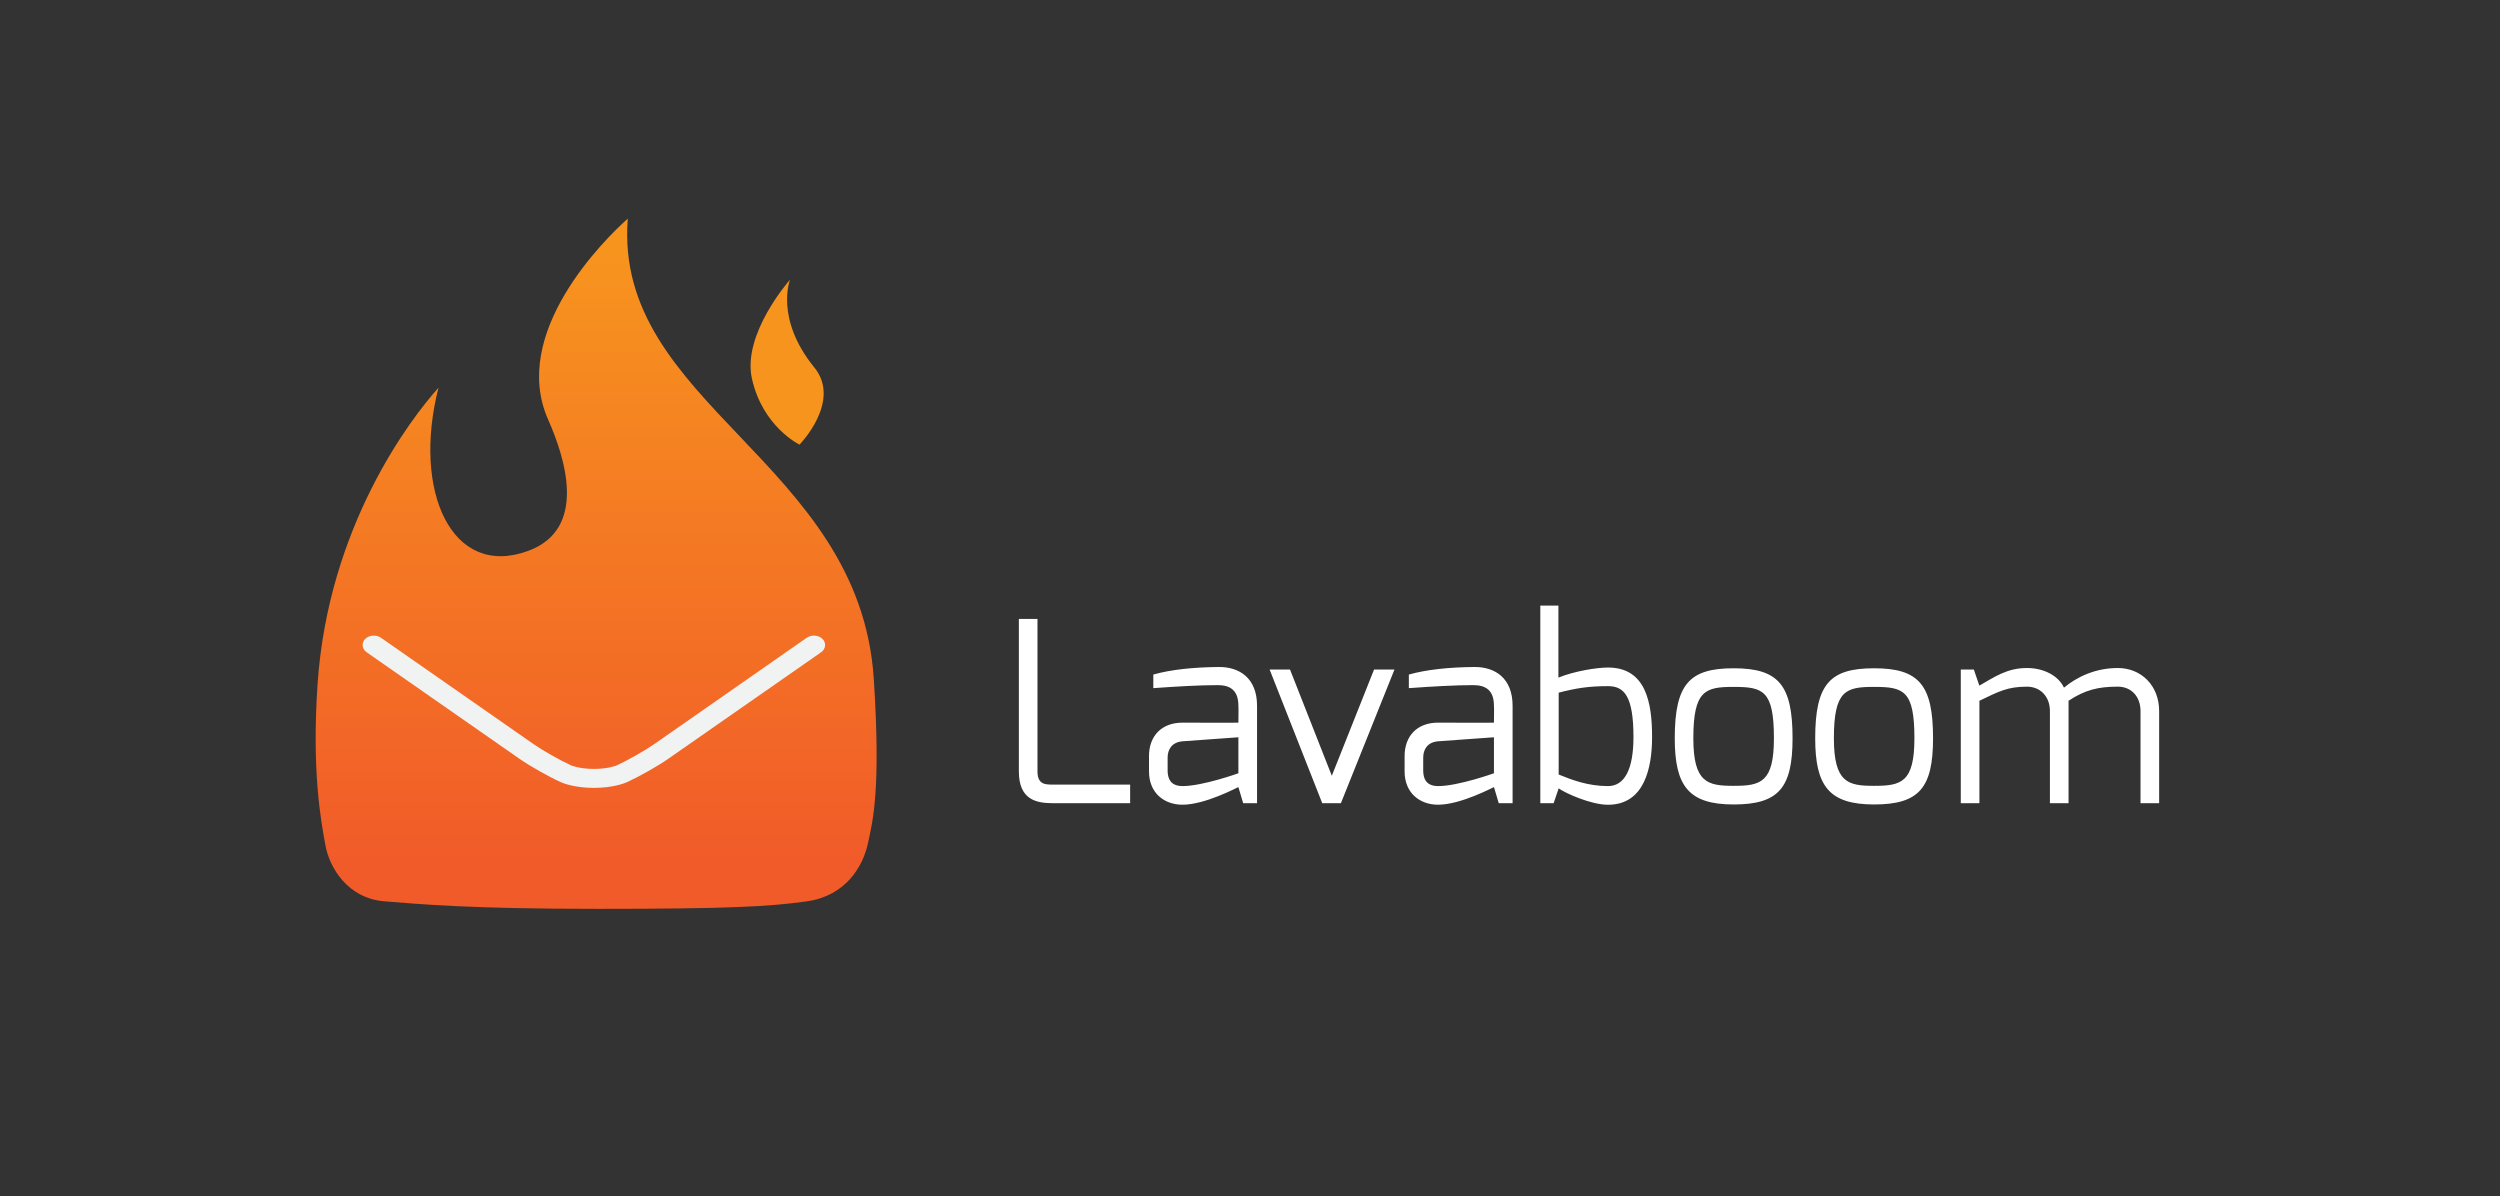 <svg width="172.413" height="82.5" xmlns="http://www.w3.org/2000/svg"><rect width="100%" height="100%" fill="#333333" stroke="none"/><title>Layer 1</title><g fill="#FFF"><path d="M70.265 42.685h1.285v10.522c0 .92.574.902 1.076.902h5.314v1.284h-5.314c-1.146 0-2.36-.227-2.36-2.188v-10.52zM79.24 52.147c0-1.39.87-2.31 2.312-2.31 0 0 3.854.018 3.854 0 0 0 .018-1.146 0-1.162 0-1.06-.555-1.425-1.422-1.425-1.252 0-2.762.087-4.445.208v-.938c1.23-.347 2.776-.503 4.495-.52 1.44-.02 2.658.763 2.658 2.674v6.72h-.955l-.332-1.112c-.035 0-2.273 1.215-3.854 1.215-1.268 0-2.31-.815-2.31-2.29v-1.06zm2.312 2.066c1.39 0 3.854-.885 3.854-.885v-2.482l-3.854.277c-.746.068-1.027.572-1.027 1.13v.867c0 .833.437 1.093 1.027 1.093zM88.966 46.175l2.883 7.327 2.913-7.327h1.408l-3.696 9.22H91.19l-3.63-9.22h1.406zM96.868 52.147c0-1.39.867-2.31 2.307-2.31 0 0 3.855.018 3.855 0 0 0 .018-1.146 0-1.162 0-1.06-.555-1.425-1.424-1.425-1.25 0-2.762.087-4.445.208v-.938c1.233-.347 2.78-.503 4.497-.52 1.443-.02 2.658.763 2.658 2.674v6.72h-.955l-.33-1.112c-.035 0-2.273 1.215-3.855 1.215-1.266 0-2.307-.815-2.307-2.29v-1.06zm2.307 2.066c1.39 0 3.855-.885 3.855-.885v-2.482l-3.855.277c-.746.068-1.023.572-1.023 1.13v.867c0 .833.433 1.093 1.023 1.093zM106.228 41.765h1.248v4.966c1.11-.45 2.64-.694 3.42-.694 2.623 0 3.04 2.432 3.04 4.793 0 2.116-.522 4.67-3.04 4.67-1.18 0-2.95-.8-3.402-1.13l-.348 1.025h-.918v-13.63zm4.668 12.448c1.13 0 1.756-1.13 1.756-3.385 0-2.83-.645-3.508-1.756-3.508-1.336 0-2.203.14-3.402.45v5.645c.937.382 2.03.798 3.402.798zM119.562 46.088c3.107 0 4.062 1.163 4.062 4.826 0 3.42-.955 4.566-4.062 4.566s-4.062-1.268-4.062-4.566c0-3.767 1.04-4.826 4.062-4.826zm0 8.108c1.875 0 2.777-.243 2.777-3.282 0-3.3-.75-3.542-2.778-3.542-1.945 0-2.78.227-2.78 3.542 0 3.074.99 3.282 2.78 3.282zM129.25 46.088c3.108 0 4.063 1.163 4.063 4.826 0 3.42-.955 4.566-4.064 4.566-3.108 0-4.063-1.268-4.063-4.566 0-3.767 1.04-4.826 4.062-4.826zm0 8.108c1.876 0 2.778-.243 2.778-3.282 0-3.3-.746-3.542-2.78-3.542-1.942 0-2.774.227-2.774 3.542 0 3.074.988 3.282 2.775 3.282zM135.224 46.175h.902l.38 1.11c1.063-.607 1.913-1.215 3.284-1.215 1.127 0 2.152.504 2.553 1.354.902-.747 2.168-1.354 3.715-1.354 1.598 0 2.848 1.197 2.848 2.97v6.354h-1.285V49.04c0-1.025-.66-1.685-1.56-1.685-1.372 0-2.26.226-3.403.972v7.068h-1.285V49.04c0-1.024-.678-1.684-1.58-1.684-1.338 0-1.945.33-3.283.972v7.067h-1.284v-9.22h-.002z"/></g><linearGradient id="a" x1="-.695" y1="4.271" x2="-1.904" y2="8.016"><stop offset="0" stop-color="#F7941E"/><stop offset="1" stop-color="#F15A29"/></linearGradient><path fill="url(#a)" d="M55.138 30.663s2.928-2.983 1.023-5.32c-2.743-3.37-1.675-6.056-1.675-6.056s-3.328 3.74-2.625 6.843c.752 3.325 3.278 4.533 3.278 4.533z"/><linearGradient id="b" x1=".5" y1=".044" x2=".5" y2=".947"><stop offset="0" stop-color="#F7941E"/><stop offset="1" stop-color="#F15A29"/></linearGradient><path fill="url(#b)" d="M60.26 46.824C59.297 31.8 42.29 27.876 43.295 15.078c-1.62 1.44-8.135 7.88-5.498 13.846 1.178 2.66 2.746 7.544-1.36 9.064-5.27 1.95-8.02-4.094-6.198-11.246-1.938 2.148-7.613 9.588-8.34 20.465-.402 5.988.23 9.37.54 11.07.28 1.57 1.542 3.677 4.07 3.882 2.526.203 5.93.52 14.722.52s11.787-.143 14.43-.52c2.662-.383 3.846-2.392 4.193-3.98.34-1.573.902-3.68.408-11.356z"/><path fill="#F1F2F2" d="M56.624 44.986l-10.53 7.338c-.733.514-2.02 1.24-2.864 1.622-.146.065-.94.39-2.273.39-1.373 0-2.186-.35-2.273-.39-.846-.382-2.13-1.11-2.867-1.622L25.29 44.986c-.162-.11-.264-.277-.28-.455-.015-.177.052-.35.188-.48.262-.256.756-.29 1.064-.076l10.53 7.34c.657.456 1.854 1.134 2.612 1.477 0 0 .572.236 1.553.236.95 0 1.502-.215 1.562-.238.747-.34 1.942-1.018 2.603-1.476l10.523-7.337c.312-.217.807-.18 1.066.074.14.132.205.304.19.48-.016.18-.118.346-.278.456z"/></svg>